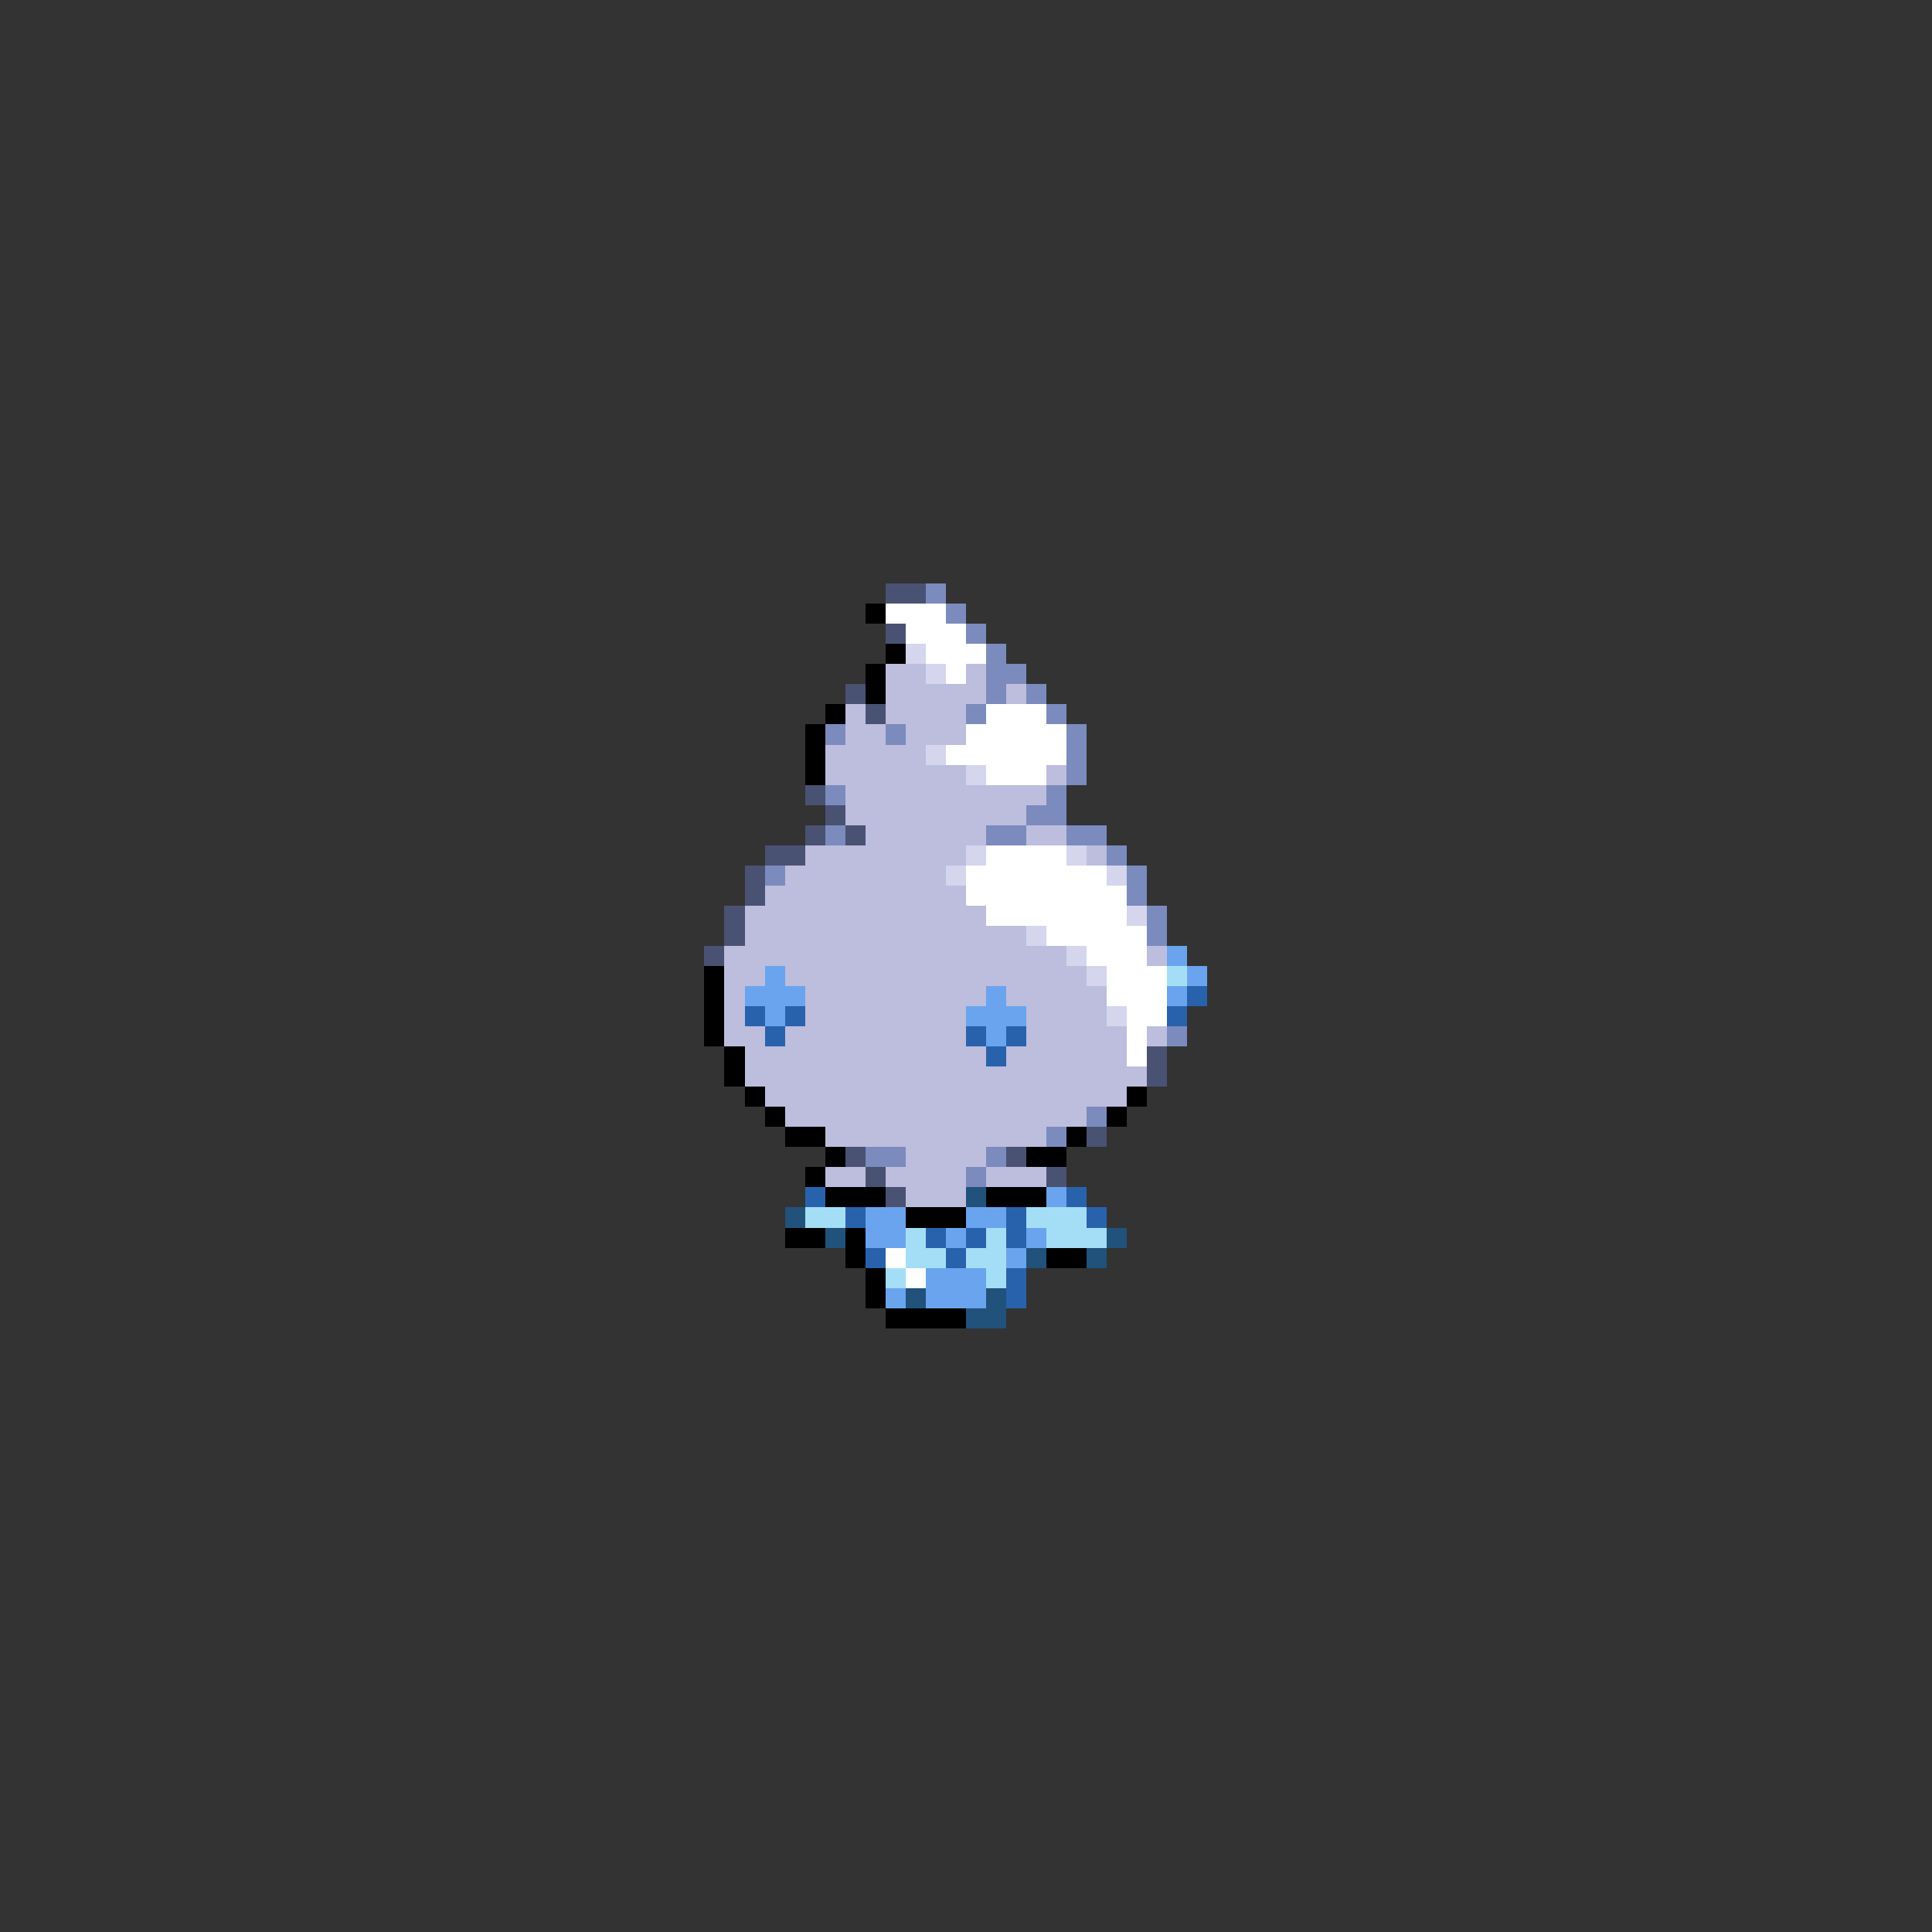 <svg xmlns="http://www.w3.org/2000/svg" viewBox="0 -0.5 96 96" shape-rendering="crispEdges">
<rect x="0" y="-0.5" width="96" height="96" fill="#333333" stroke="none"/>
<path stroke="#4a5273" d="M44 29h2M44 31h1M42 34h1M43 35h1M40 39h1M41 40h1M40 41h1M42 41h1M38 42h2M37 43h1M37 44h1M36 45h1M36 46h1M35 47h1M57 52h1M57 53h1M54 56h1M42 57h1M50 57h1M43 58h1M52 58h1M44 59h1" />
<path stroke="#7b8bbd" d="M46 29h1M47 30h1M48 31h1M49 32h1M49 33h2M49 34h1M51 34h1M48 35h1M52 35h1M41 36h1M44 36h1M53 36h1M53 37h1M53 38h1M41 39h1M52 39h1M51 40h2M41 41h1M49 41h2M53 41h2M55 42h1M38 43h1M56 43h1M56 44h1M57 45h1M57 46h1M58 51h1M54 55h1M52 56h1M43 57h2M49 57h1M48 58h1" />
<path stroke="#000000" d="M43 30h1M44 32h1M43 33h1M43 34h1M41 35h1M40 36h1M40 37h1M40 38h1M35 48h1M35 49h1M35 50h1M35 51h1M36 52h1M36 53h1M37 54h1M56 54h1M38 55h1M55 55h1M39 56h2M53 56h1M41 57h1M51 57h2M40 58h1M41 59h3M49 59h3M45 60h3M39 61h2M42 61h1M42 62h1M52 62h2M43 63h1M43 64h1M44 65h4" />
<path stroke="#ffffff" d="M44 30h3M45 31h3M46 32h3M47 33h1M49 35h3M48 36h5M47 37h6M49 38h3M49 42h4M48 43h7M48 44h8M49 45h7M52 46h5M54 47h3M55 48h3M55 49h3M56 50h2M56 51h1M56 52h1M44 62h1M45 63h1" />
<path stroke="#d5d5ee" d="M45 32h1M46 33h1M46 37h1M48 38h1M48 42h1M53 42h1M47 43h1M55 43h1M56 45h1M51 46h1M53 47h1M54 48h1M55 50h1" />
<path stroke="#bdbdde" d="M44 33h2M48 33h1M44 34h5M50 34h1M42 35h1M44 35h4M42 36h2M45 36h3M41 37h5M41 38h7M52 38h1M42 39h10M42 40h9M43 41h6M51 41h2M40 42h8M54 42h1M39 43h8M38 44h10M37 45h12M37 46h14M36 47h17M57 47h1M36 48h2M39 48h15M36 49h1M40 49h9M50 49h5M36 50h1M40 50h8M51 50h4M36 51h2M39 51h9M51 51h5M57 51h1M37 52h12M50 52h6M37 53h20M38 54h18M39 55h15M41 56h11M45 57h4M41 58h2M44 58h4M49 58h3M45 59h3" />
<path stroke="#6aa4ee" d="M58 47h1M38 48h1M59 48h1M37 49h3M49 49h1M58 49h1M38 50h1M48 50h3M49 51h1M52 59h1M43 60h2M48 60h2M43 61h2M47 61h1M51 61h1M50 62h1M46 63h3M44 64h1M46 64h3" />
<path stroke="#a4def6" d="M58 48h1M40 60h2M51 60h3M45 61h1M49 61h1M52 61h3M45 62h2M48 62h2M44 63h1M49 63h1" />
<path stroke="#2962ac" d="M59 49h1M37 50h1M39 50h1M58 50h1M38 51h1M48 51h1M50 51h1M49 52h1M40 59h1M53 59h1M42 60h1M50 60h1M54 60h1M46 61h1M48 61h1M50 61h1M43 62h1M47 62h1M50 63h1M50 64h1" />
<path stroke="#20527b" d="M48 59h1M39 60h1M41 61h1M55 61h1M51 62h1M54 62h1M45 64h1M49 64h1M48 65h2" />
</svg>
